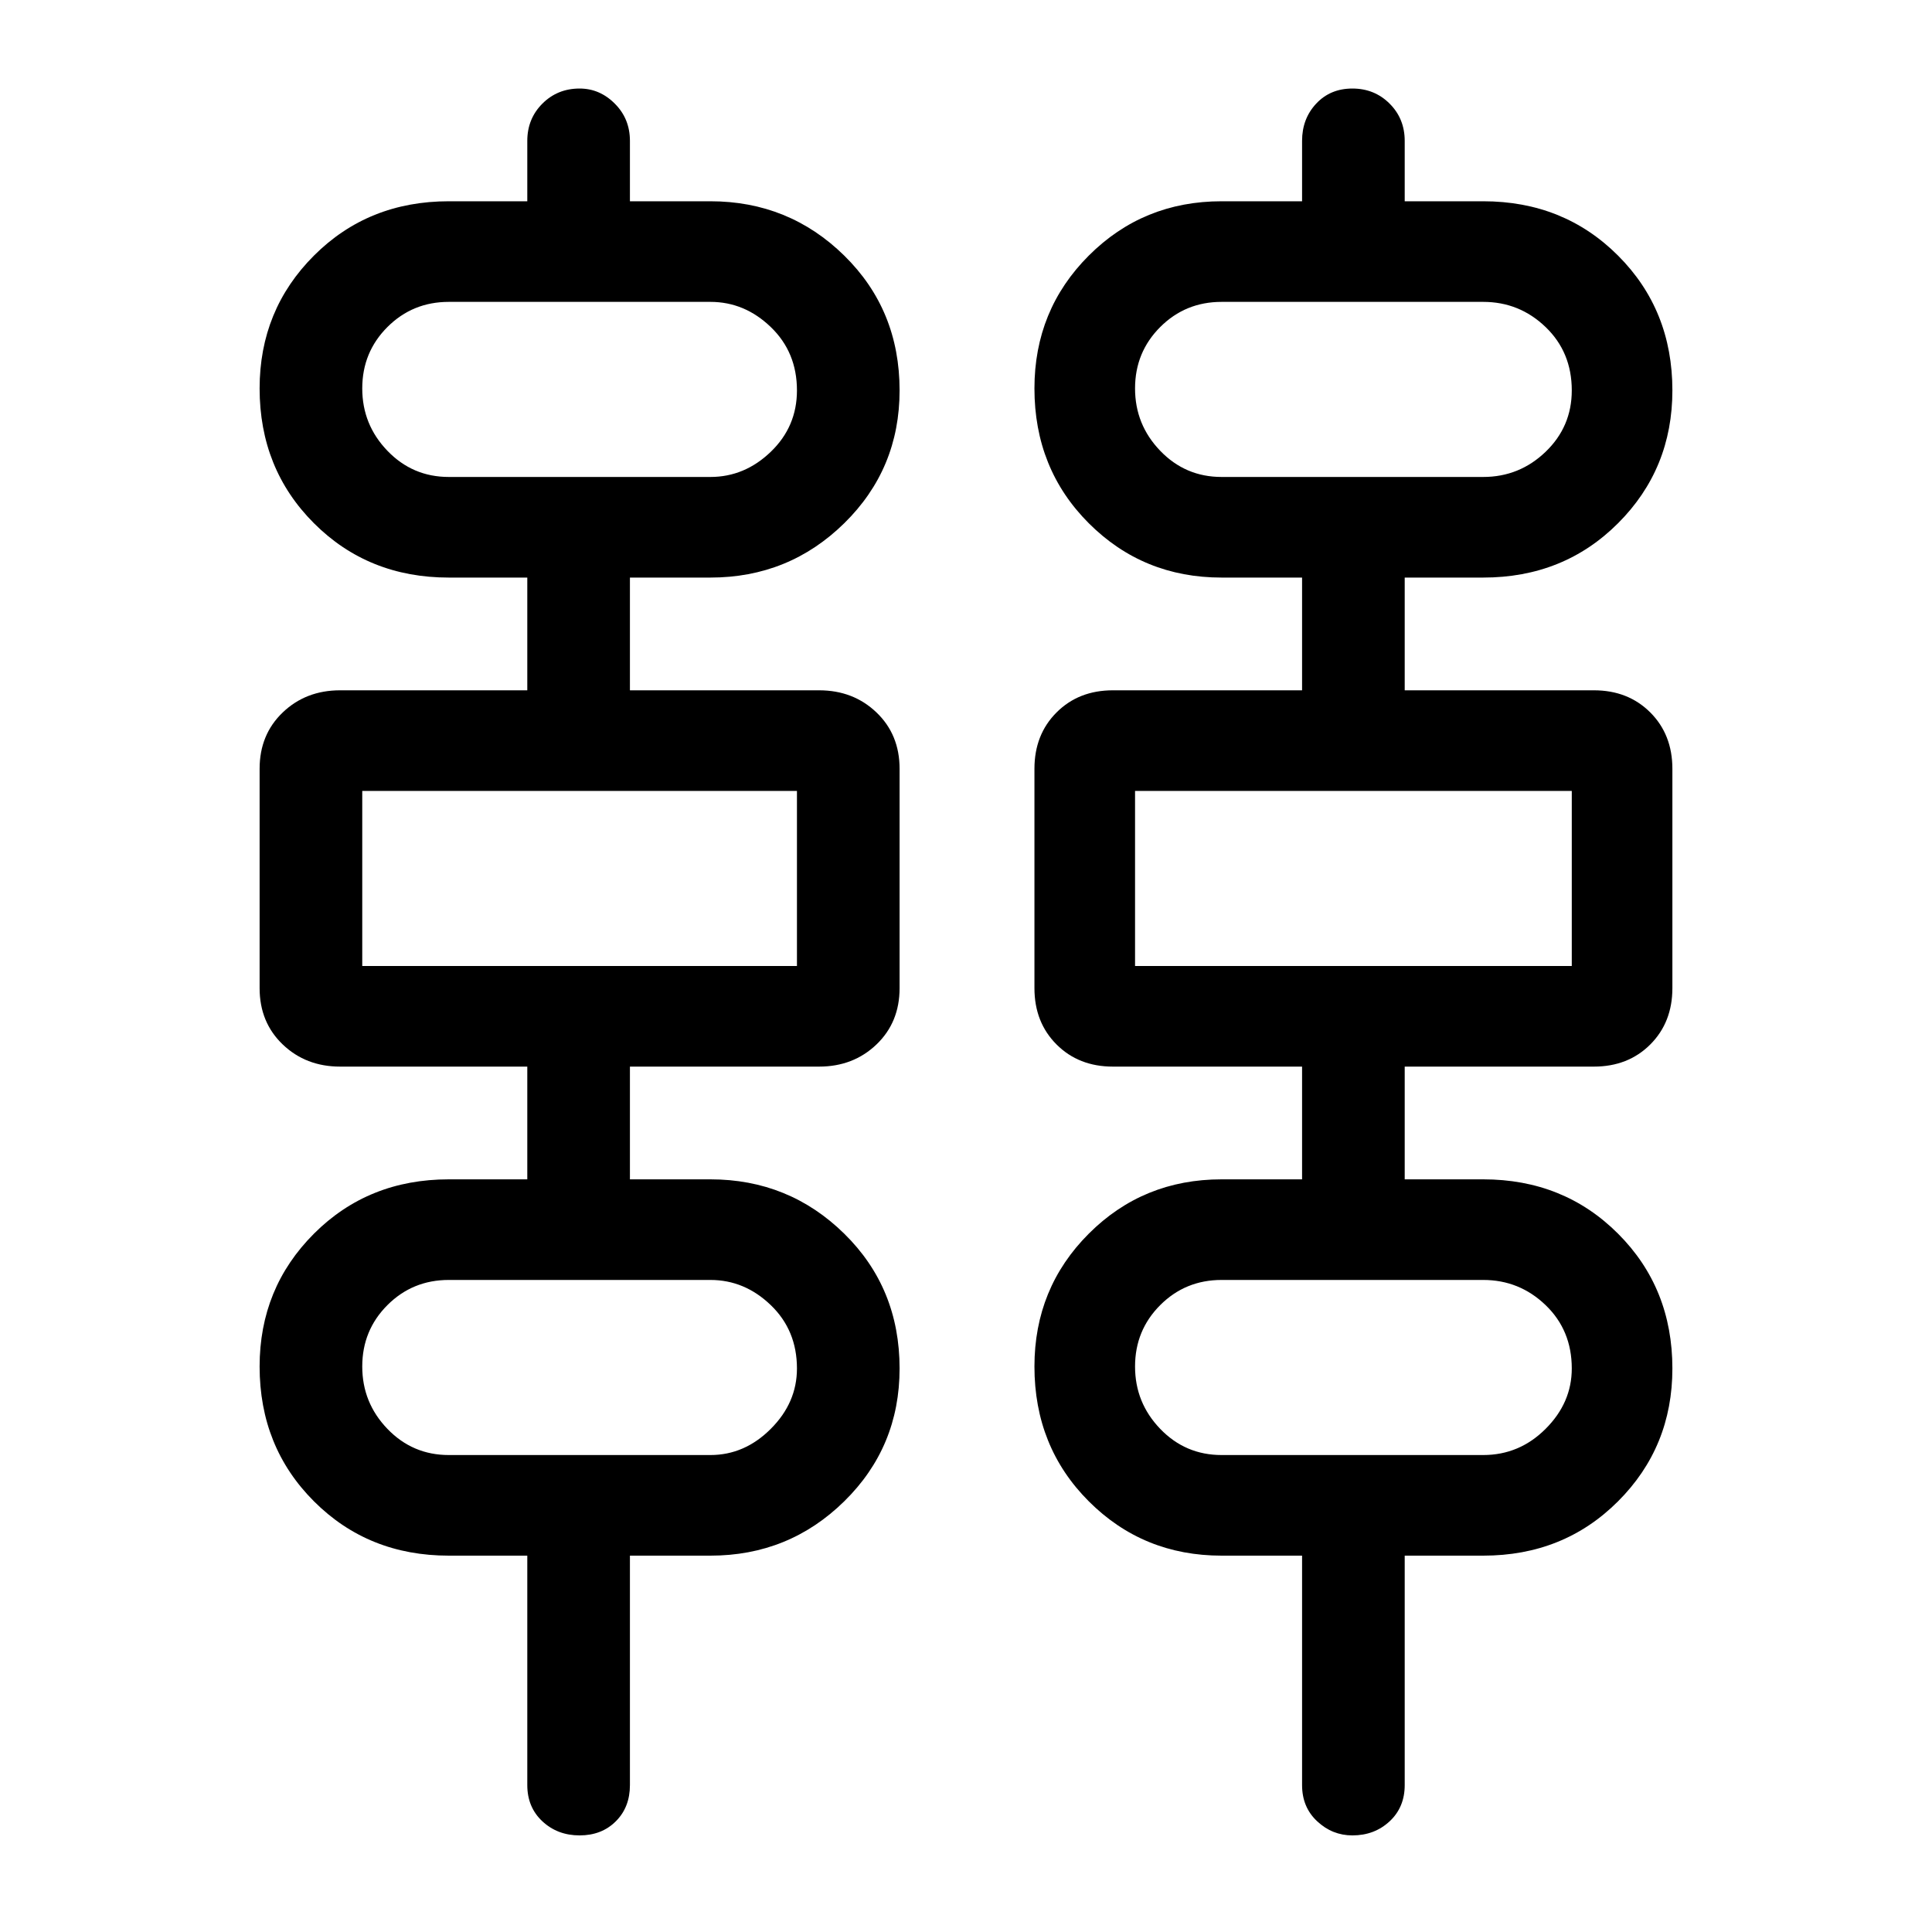 <svg xmlns="http://www.w3.org/2000/svg" height="40" width="40"><path d="M10.917 36.958V32.208H9.292Q7.625 32.208 6.5 31.083Q5.375 29.958 5.375 28.292Q5.375 26.667 6.5 25.542Q7.625 24.417 9.292 24.417H10.917V22.083H7.042Q6.333 22.083 5.854 21.625Q5.375 21.167 5.375 20.458V15.917Q5.375 15.208 5.854 14.75Q6.333 14.292 7.042 14.292H10.917V11.958H9.292Q7.625 11.958 6.5 10.833Q5.375 9.708 5.375 8.042Q5.375 6.417 6.5 5.292Q7.625 4.167 9.292 4.167H10.917V2.917Q10.917 2.458 11.229 2.146Q11.542 1.833 12 1.833Q12.417 1.833 12.729 2.146Q13.042 2.458 13.042 2.917V4.167H14.708Q16.333 4.167 17.479 5.292Q18.625 6.417 18.625 8.083Q18.625 9.708 17.479 10.833Q16.333 11.958 14.708 11.958H13.042V14.292H16.958Q17.667 14.292 18.146 14.75Q18.625 15.208 18.625 15.917V20.458Q18.625 21.167 18.146 21.625Q17.667 22.083 16.958 22.083H13.042V24.417H14.708Q16.333 24.417 17.479 25.542Q18.625 26.667 18.625 28.333Q18.625 29.958 17.479 31.083Q16.333 32.208 14.708 32.208H13.042V36.958Q13.042 37.417 12.75 37.708Q12.458 38 12 38Q11.542 38 11.229 37.708Q10.917 37.417 10.917 36.958ZM26.958 36.958V32.208H25.292Q23.667 32.208 22.542 31.083Q21.417 29.958 21.417 28.292Q21.417 26.667 22.542 25.542Q23.667 24.417 25.292 24.417H26.958V22.083H23.042Q22.333 22.083 21.875 21.625Q21.417 21.167 21.417 20.458V15.917Q21.417 15.208 21.875 14.75Q22.333 14.292 23.042 14.292H26.958V11.958H25.292Q23.667 11.958 22.542 10.833Q21.417 9.708 21.417 8.042Q21.417 6.417 22.542 5.292Q23.667 4.167 25.292 4.167H26.958V2.917Q26.958 2.458 27.25 2.146Q27.542 1.833 28 1.833Q28.458 1.833 28.771 2.146Q29.083 2.458 29.083 2.917V4.167H30.708Q32.375 4.167 33.5 5.292Q34.625 6.417 34.625 8.083Q34.625 9.708 33.5 10.833Q32.375 11.958 30.708 11.958H29.083V14.292H33Q33.708 14.292 34.167 14.75Q34.625 15.208 34.625 15.917V20.458Q34.625 21.167 34.167 21.625Q33.708 22.083 33 22.083H29.083V24.417H30.708Q32.375 24.417 33.5 25.542Q34.625 26.667 34.625 28.333Q34.625 29.958 33.5 31.083Q32.375 32.208 30.708 32.208H29.083V36.958Q29.083 37.417 28.771 37.708Q28.458 38 28 38Q27.583 38 27.271 37.708Q26.958 37.417 26.958 36.958ZM9.292 9.875H14.708Q15.417 9.875 15.958 9.354Q16.5 8.833 16.5 8.083Q16.5 7.292 15.958 6.771Q15.417 6.25 14.708 6.25H9.292Q8.542 6.25 8.021 6.771Q7.5 7.292 7.5 8.042Q7.5 8.792 8.021 9.333Q8.542 9.875 9.292 9.875ZM25.292 9.875H30.708Q31.458 9.875 32 9.354Q32.542 8.833 32.542 8.083Q32.542 7.292 32 6.771Q31.458 6.25 30.708 6.25H25.292Q24.542 6.25 24.021 6.771Q23.5 7.292 23.5 8.042Q23.5 8.792 24.021 9.333Q24.542 9.875 25.292 9.875ZM7.5 20H16.5V16.375H7.5ZM23.5 20H32.542V16.375H23.5ZM9.292 30.125H14.708Q15.417 30.125 15.958 29.583Q16.5 29.042 16.5 28.333Q16.5 27.542 15.958 27.021Q15.417 26.5 14.708 26.5H9.292Q8.542 26.5 8.021 27.021Q7.5 27.542 7.5 28.292Q7.5 29.042 8.021 29.583Q8.542 30.125 9.292 30.125ZM25.292 30.125H30.708Q31.458 30.125 32 29.583Q32.542 29.042 32.542 28.333Q32.542 27.542 32 27.021Q31.458 26.5 30.708 26.5H25.292Q24.542 26.5 24.021 27.021Q23.5 27.542 23.5 28.292Q23.5 29.042 24.021 29.583Q24.542 30.125 25.292 30.125ZM7.5 9.875Q7.5 9.875 7.5 9.354Q7.5 8.833 7.5 8.083Q7.5 7.292 7.5 6.771Q7.5 6.25 7.5 6.25Q7.5 6.25 7.5 6.771Q7.5 7.292 7.5 8.042Q7.5 8.792 7.5 9.333Q7.5 9.875 7.5 9.875ZM23.5 9.875Q23.5 9.875 23.5 9.354Q23.5 8.833 23.5 8.083Q23.5 7.292 23.5 6.771Q23.5 6.25 23.5 6.25Q23.5 6.25 23.5 6.771Q23.5 7.292 23.5 8.042Q23.5 8.792 23.5 9.333Q23.5 9.875 23.5 9.875ZM7.5 20V16.375ZM23.5 20V16.375ZM7.5 30.125Q7.5 30.125 7.5 29.583Q7.5 29.042 7.5 28.333Q7.5 27.542 7.5 27.021Q7.5 26.5 7.5 26.5Q7.5 26.5 7.5 27.021Q7.5 27.542 7.5 28.292Q7.5 29.042 7.5 29.583Q7.5 30.125 7.5 30.125ZM23.5 30.125Q23.5 30.125 23.5 29.583Q23.5 29.042 23.5 28.333Q23.5 27.542 23.5 27.021Q23.5 26.5 23.5 26.5Q23.5 26.5 23.5 27.021Q23.5 27.542 23.5 28.292Q23.5 29.042 23.5 29.583Q23.5 30.125 23.5 30.125Z"/></svg>